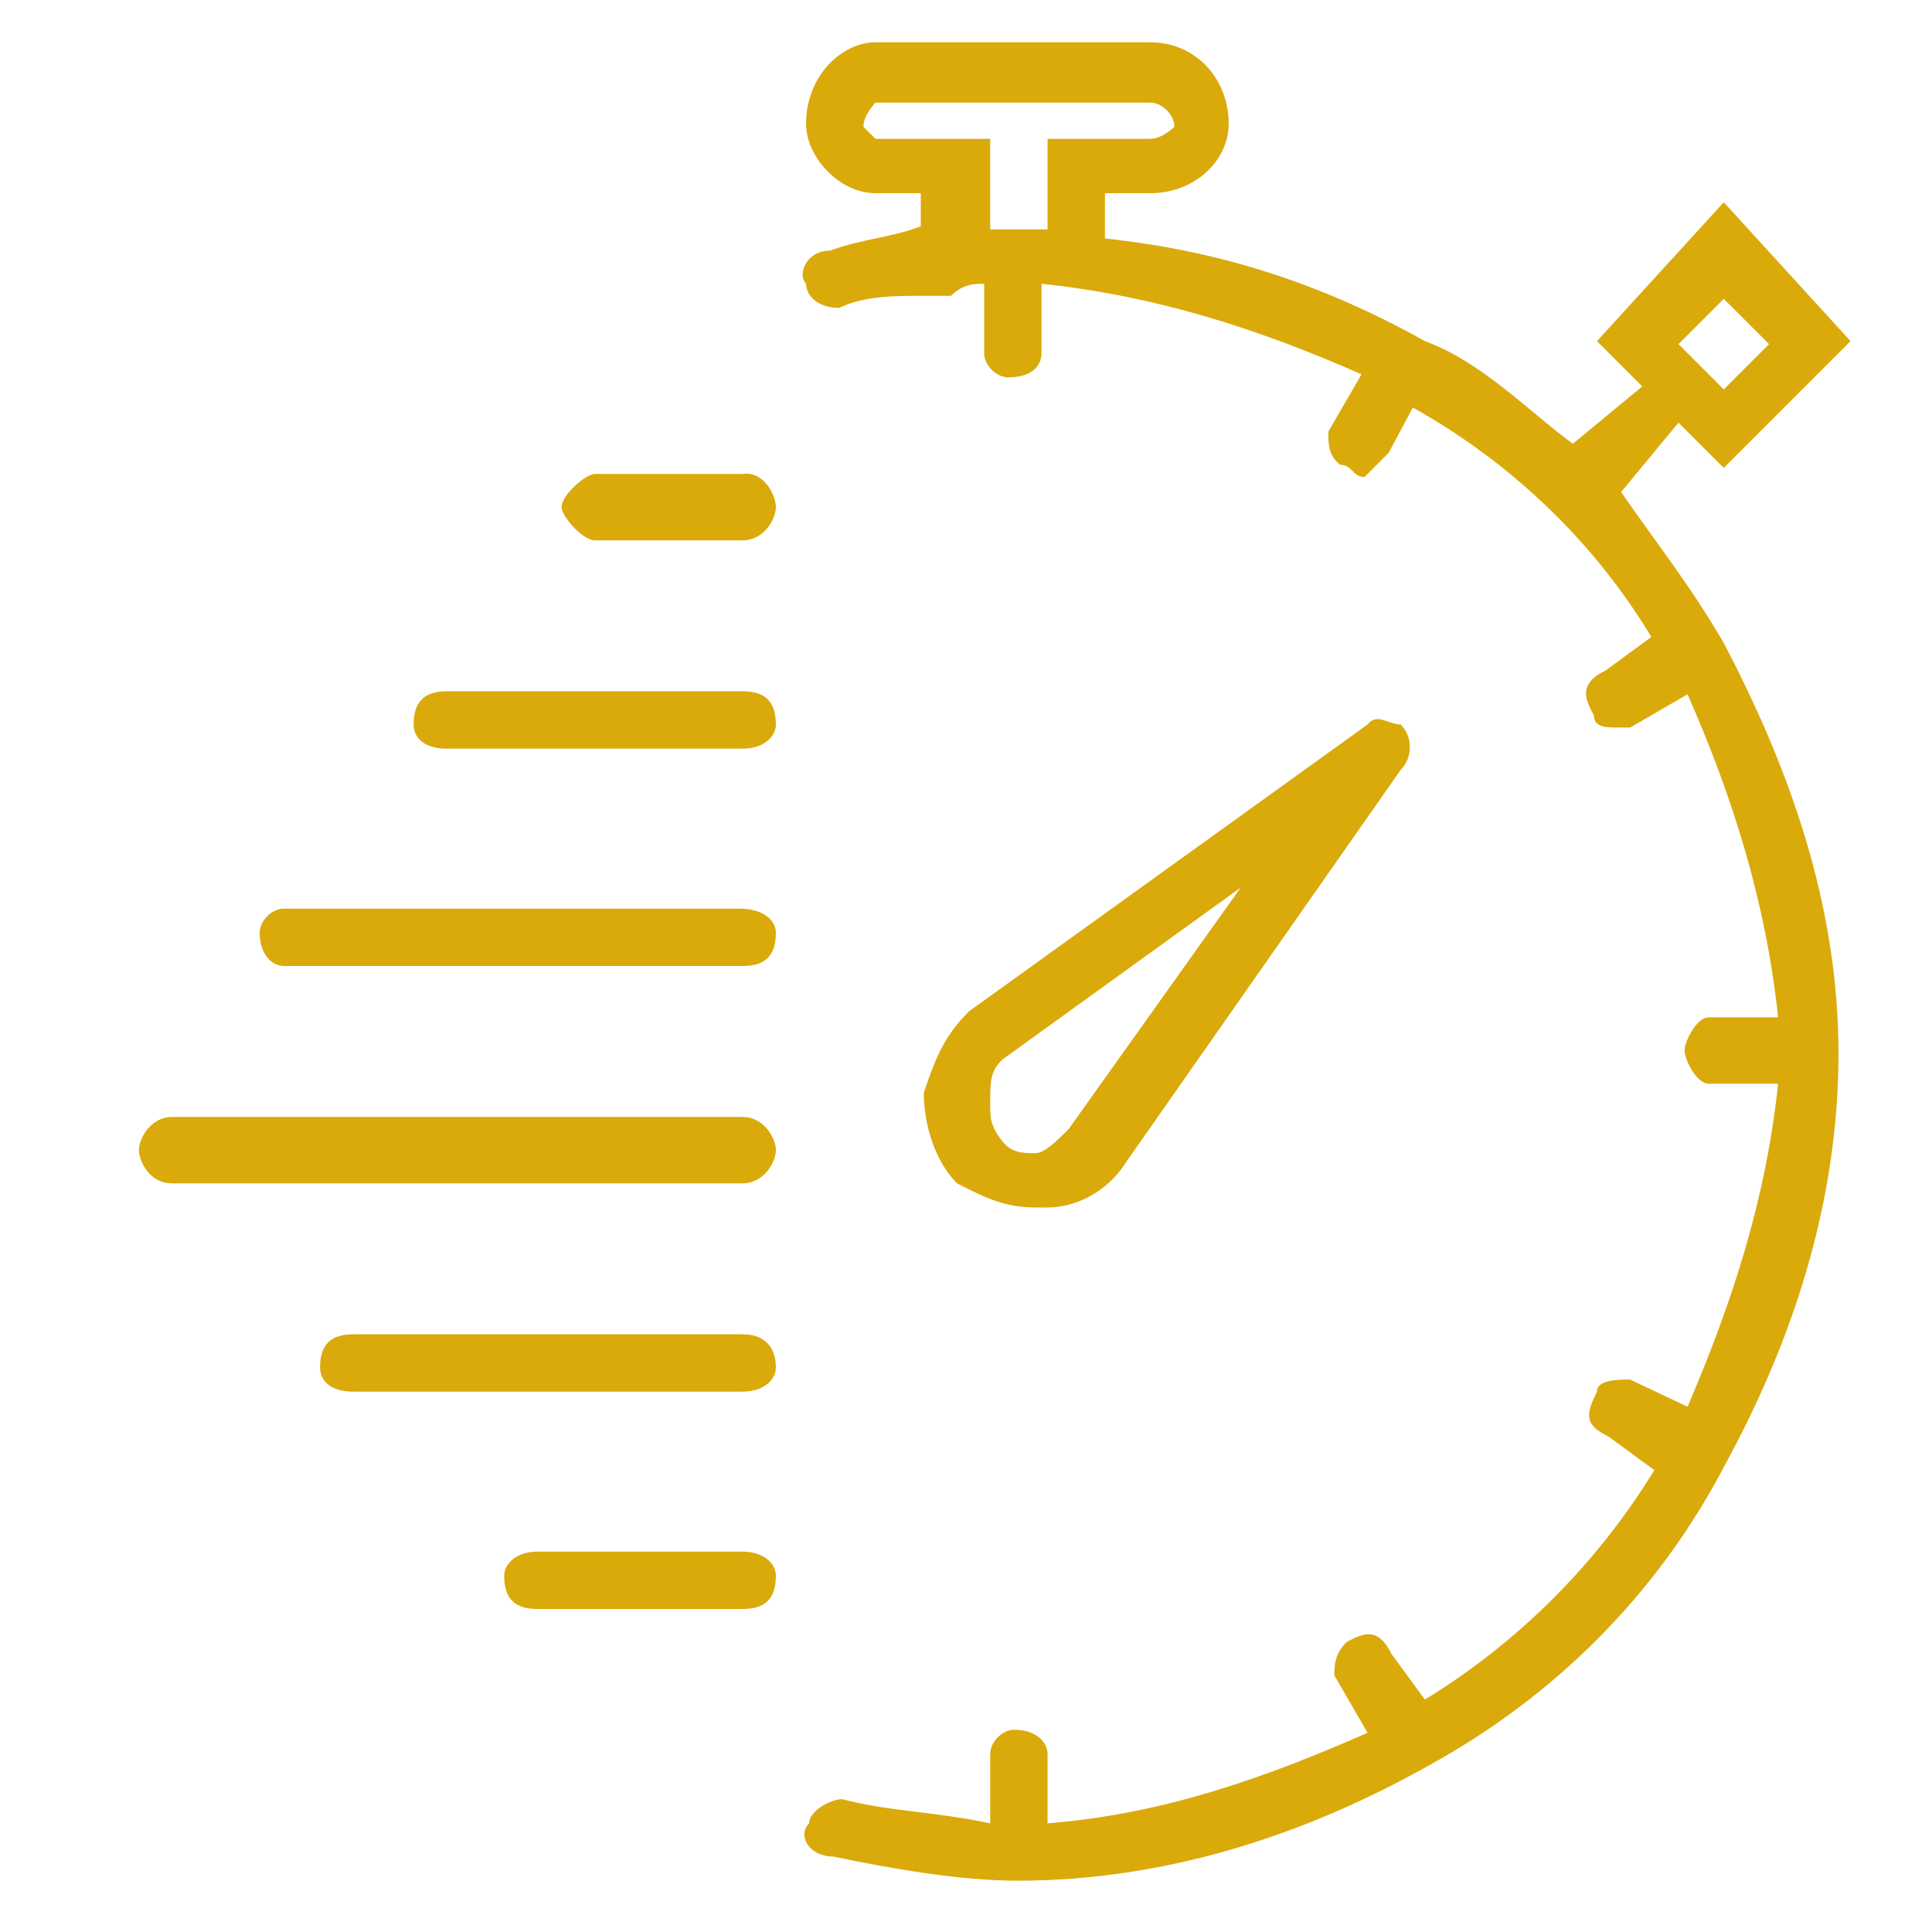 <svg xmlns="http://www.w3.org/2000/svg" width="64" height="64" viewBox="0 0 64 64" fill="none" class="injected-svg" data-src="../../assets/svgIcons/ed470303a0fb.svg" xmlns:xlink="http://www.w3.org/1999/xlink" role="img">
<path fill-rule="evenodd" clip-rule="evenodd" d="M25.702 52.2C25.702 53 25.302 53.3 24.602 53.3C17.802 53.3 17.802 53.3 17.802 53.3C17.002 53.3 16.702 52.9 16.702 52.2C16.702 51.8 17.102 51.4 17.802 51.4C24.602 51.4 24.602 51.4 24.602 51.4C25.302 51.4 25.702 51.8 25.702 52.2ZM25.702 45.3C25.702 45.7 25.302 46.1 24.602 46.1C11.702 46.1 11.702 46.1 11.702 46.1C10.902 46.1 10.602 45.7 10.602 45.3C10.602 44.5 11.002 44.2 11.702 44.2C24.602 44.2 24.602 44.2 24.602 44.2C25.302 44.2 25.702 44.6 25.702 45.3ZM25.702 38.1C25.702 38.5 25.302 39.2 24.602 39.2C5.702 39.2 5.702 39.2 5.702 39.2C4.902 39.2 4.602 38.4 4.602 38.1C4.602 37.7 5.002 37 5.702 37C24.602 37 24.602 37 24.602 37C25.302 37 25.702 37.7 25.702 38.1ZM25.702 30.9C25.702 31.7 25.302 32 24.602 32C9.402 32 9.402 32 9.402 32C9.002 32 8.602 31.6 8.602 30.9C8.602 30.5 9.002 30.1 9.402 30.1C24.502 30.1 24.502 30.1 24.502 30.1C25.302 30.1 25.702 30.5 25.702 30.9ZM25.702 24C25.702 24.4 25.302 24.8 24.602 24.8C14.802 24.8 14.802 24.8 14.802 24.8C14.002 24.8 13.702 24.4 13.702 24C13.702 23.2 14.102 22.9 14.802 22.9C24.602 22.9 24.602 22.9 24.602 22.9C25.302 22.9 25.702 23.2 25.702 24ZM25.702 16.8C25.702 17.2 25.302 17.9 24.602 17.9C19.702 17.9 19.702 17.9 19.702 17.9C19.302 17.9 18.602 17.1 18.602 16.8C18.602 16.4 19.402 15.7 19.702 15.7C24.602 15.7 24.602 15.7 24.602 15.7C25.302 15.6 25.702 16.4 25.702 16.8ZM32.802 7.6C32.802 4.6 32.802 4.6 32.802 4.6C29.002 4.6 29.002 4.6 29.002 4.6L28.602 4.2C28.602 3.8 29.002 3.4 29.002 3.4C38.102 3.4 38.102 3.4 38.102 3.4C38.502 3.4 38.902 3.8 38.902 4.2C38.902 4.2 38.502 4.6 38.102 4.6C34.702 4.6 34.702 4.6 34.702 4.6C34.702 7.6 34.702 7.6 34.702 7.6C34.302 7.6 33.902 7.6 33.602 7.6C33.202 7.6 33.202 7.6 33.202 7.6C32.802 7.6 32.802 7.6 32.802 7.6ZM57.102 9.9C58.602 11.4 58.602 11.4 58.602 11.4C57.102 12.9 57.102 12.9 57.102 12.9C55.602 11.4 55.602 11.4 55.602 11.4L57.102 9.9ZM57.102 21.3C56.002 19.4 54.802 17.9 53.702 16.3C55.602 14 55.602 14 55.602 14C57.102 15.5 57.102 15.5 57.102 15.5C61.302 11.3 61.302 11.3 61.302 11.3C57.102 6.7 57.102 6.7 57.102 6.7C52.902 11.3 52.902 11.3 52.902 11.3C54.402 12.8 54.402 12.8 54.402 12.8C52.102 14.7 52.102 14.7 52.102 14.7C50.602 13.6 49.102 12 47.202 11.3C43.802 9.4 40.402 8.3 36.602 7.9C36.602 6.4 36.602 6.4 36.602 6.4C38.102 6.4 38.102 6.4 38.102 6.4C39.602 6.4 40.702 5.3 40.702 4.1C40.702 2.6 39.602 1.4 38.102 1.4C29.002 1.4 29.002 1.4 29.002 1.4C27.902 1.4 26.702 2.5 26.702 4.1C26.702 5.2 27.802 6.4 29.002 6.4C30.502 6.4 30.502 6.4 30.502 6.4C30.502 7.5 30.502 7.5 30.502 7.5C29.402 7.9 28.602 7.9 27.502 8.3C26.702 8.3 26.402 9.1 26.702 9.4C26.702 9.8 27.102 10.2 27.802 10.2C28.602 9.8 29.702 9.8 30.402 9.8C31.502 9.8 31.502 9.8 31.502 9.8C31.902 9.4 32.302 9.4 32.602 9.4C32.602 11.7 32.602 11.7 32.602 11.7C32.602 12.1 33.002 12.5 33.402 12.5C34.202 12.5 34.502 12.1 34.502 11.7C34.502 9.4 34.502 9.4 34.502 9.4C38.302 9.8 41.702 10.9 45.102 12.4C44.002 14.3 44.002 14.3 44.002 14.3C44.002 14.7 44.002 15.1 44.402 15.4C44.802 15.4 44.802 15.8 45.202 15.8C45.202 15.8 45.602 15.4 46.002 15C46.802 13.5 46.802 13.5 46.802 13.5C50.202 15.4 52.902 18.1 54.702 21.1C53.202 22.2 53.202 22.2 53.202 22.2C52.402 22.6 52.402 23 52.802 23.7C52.802 24.1 53.202 24.1 53.602 24.1H54.002C55.902 23 55.902 23 55.902 23C57.402 26.4 58.502 29.9 58.902 33.7C56.602 33.7 56.602 33.7 56.602 33.7C56.202 33.7 55.802 34.5 55.802 34.8C55.802 35.1 56.202 35.9 56.602 35.9C58.902 35.9 58.902 35.9 58.902 35.9C58.502 39.7 57.402 43.1 55.902 46.6C54.002 45.7 54.002 45.7 54.002 45.7C53.602 45.7 52.902 45.7 52.902 46.1C52.502 46.9 52.502 47.2 53.302 47.6C54.802 48.7 54.802 48.7 54.802 48.7C52.902 51.8 50.302 54.4 47.202 56.3C46.102 54.8 46.102 54.8 46.102 54.8C45.702 54 45.302 54 44.602 54.4C44.202 54.8 44.202 55.2 44.202 55.5C45.302 57.4 45.302 57.4 45.302 57.4C41.902 58.9 38.502 60.1 34.702 60.4C34.702 58.1 34.702 58.1 34.702 58.1C34.702 57.7 34.302 57.3 33.602 57.3C33.202 57.3 32.802 57.7 32.802 58.1C32.802 60.4 32.802 60.4 32.802 60.4C30.902 60 29.402 60 27.902 59.6C27.502 59.6 26.802 60 26.802 60.4C26.402 60.8 26.802 61.5 27.602 61.5C29.502 61.9 31.802 62.3 33.702 62.3C38.602 62.3 43.202 60.8 47.302 58.5C51.502 56.2 54.902 52.8 57.102 48.6C59.402 44.4 60.902 39.8 60.902 34.9C60.902 30 59.302 25.5 57.102 21.3ZM32.802 36.6C32.802 35.8 32.802 35.5 33.202 35.1C41.102 29.4 41.102 29.4 41.102 29.4C35.402 37.4 35.402 37.4 35.402 37.4C35.002 37.8 34.602 38.2 34.302 38.2C33.902 38.2 33.502 38.2 33.202 37.8C32.802 37.3 32.802 37 32.802 36.6ZM34.702 40C35.502 40 36.602 39.6 37.302 38.5C46.402 25.5 46.402 25.5 46.402 25.5C46.802 25.1 46.802 24.4 46.402 24C46.002 24 45.602 23.6 45.302 24C32.102 33.5 32.102 33.5 32.102 33.5C31.302 34.3 31.002 35 30.602 36.2C30.602 37.3 31.002 38.5 31.702 39.2C32.502 39.6 33.202 40 34.302 40C34.402 40 34.402 40 34.702 40Z" fill="#daaa0b"/>
</svg>